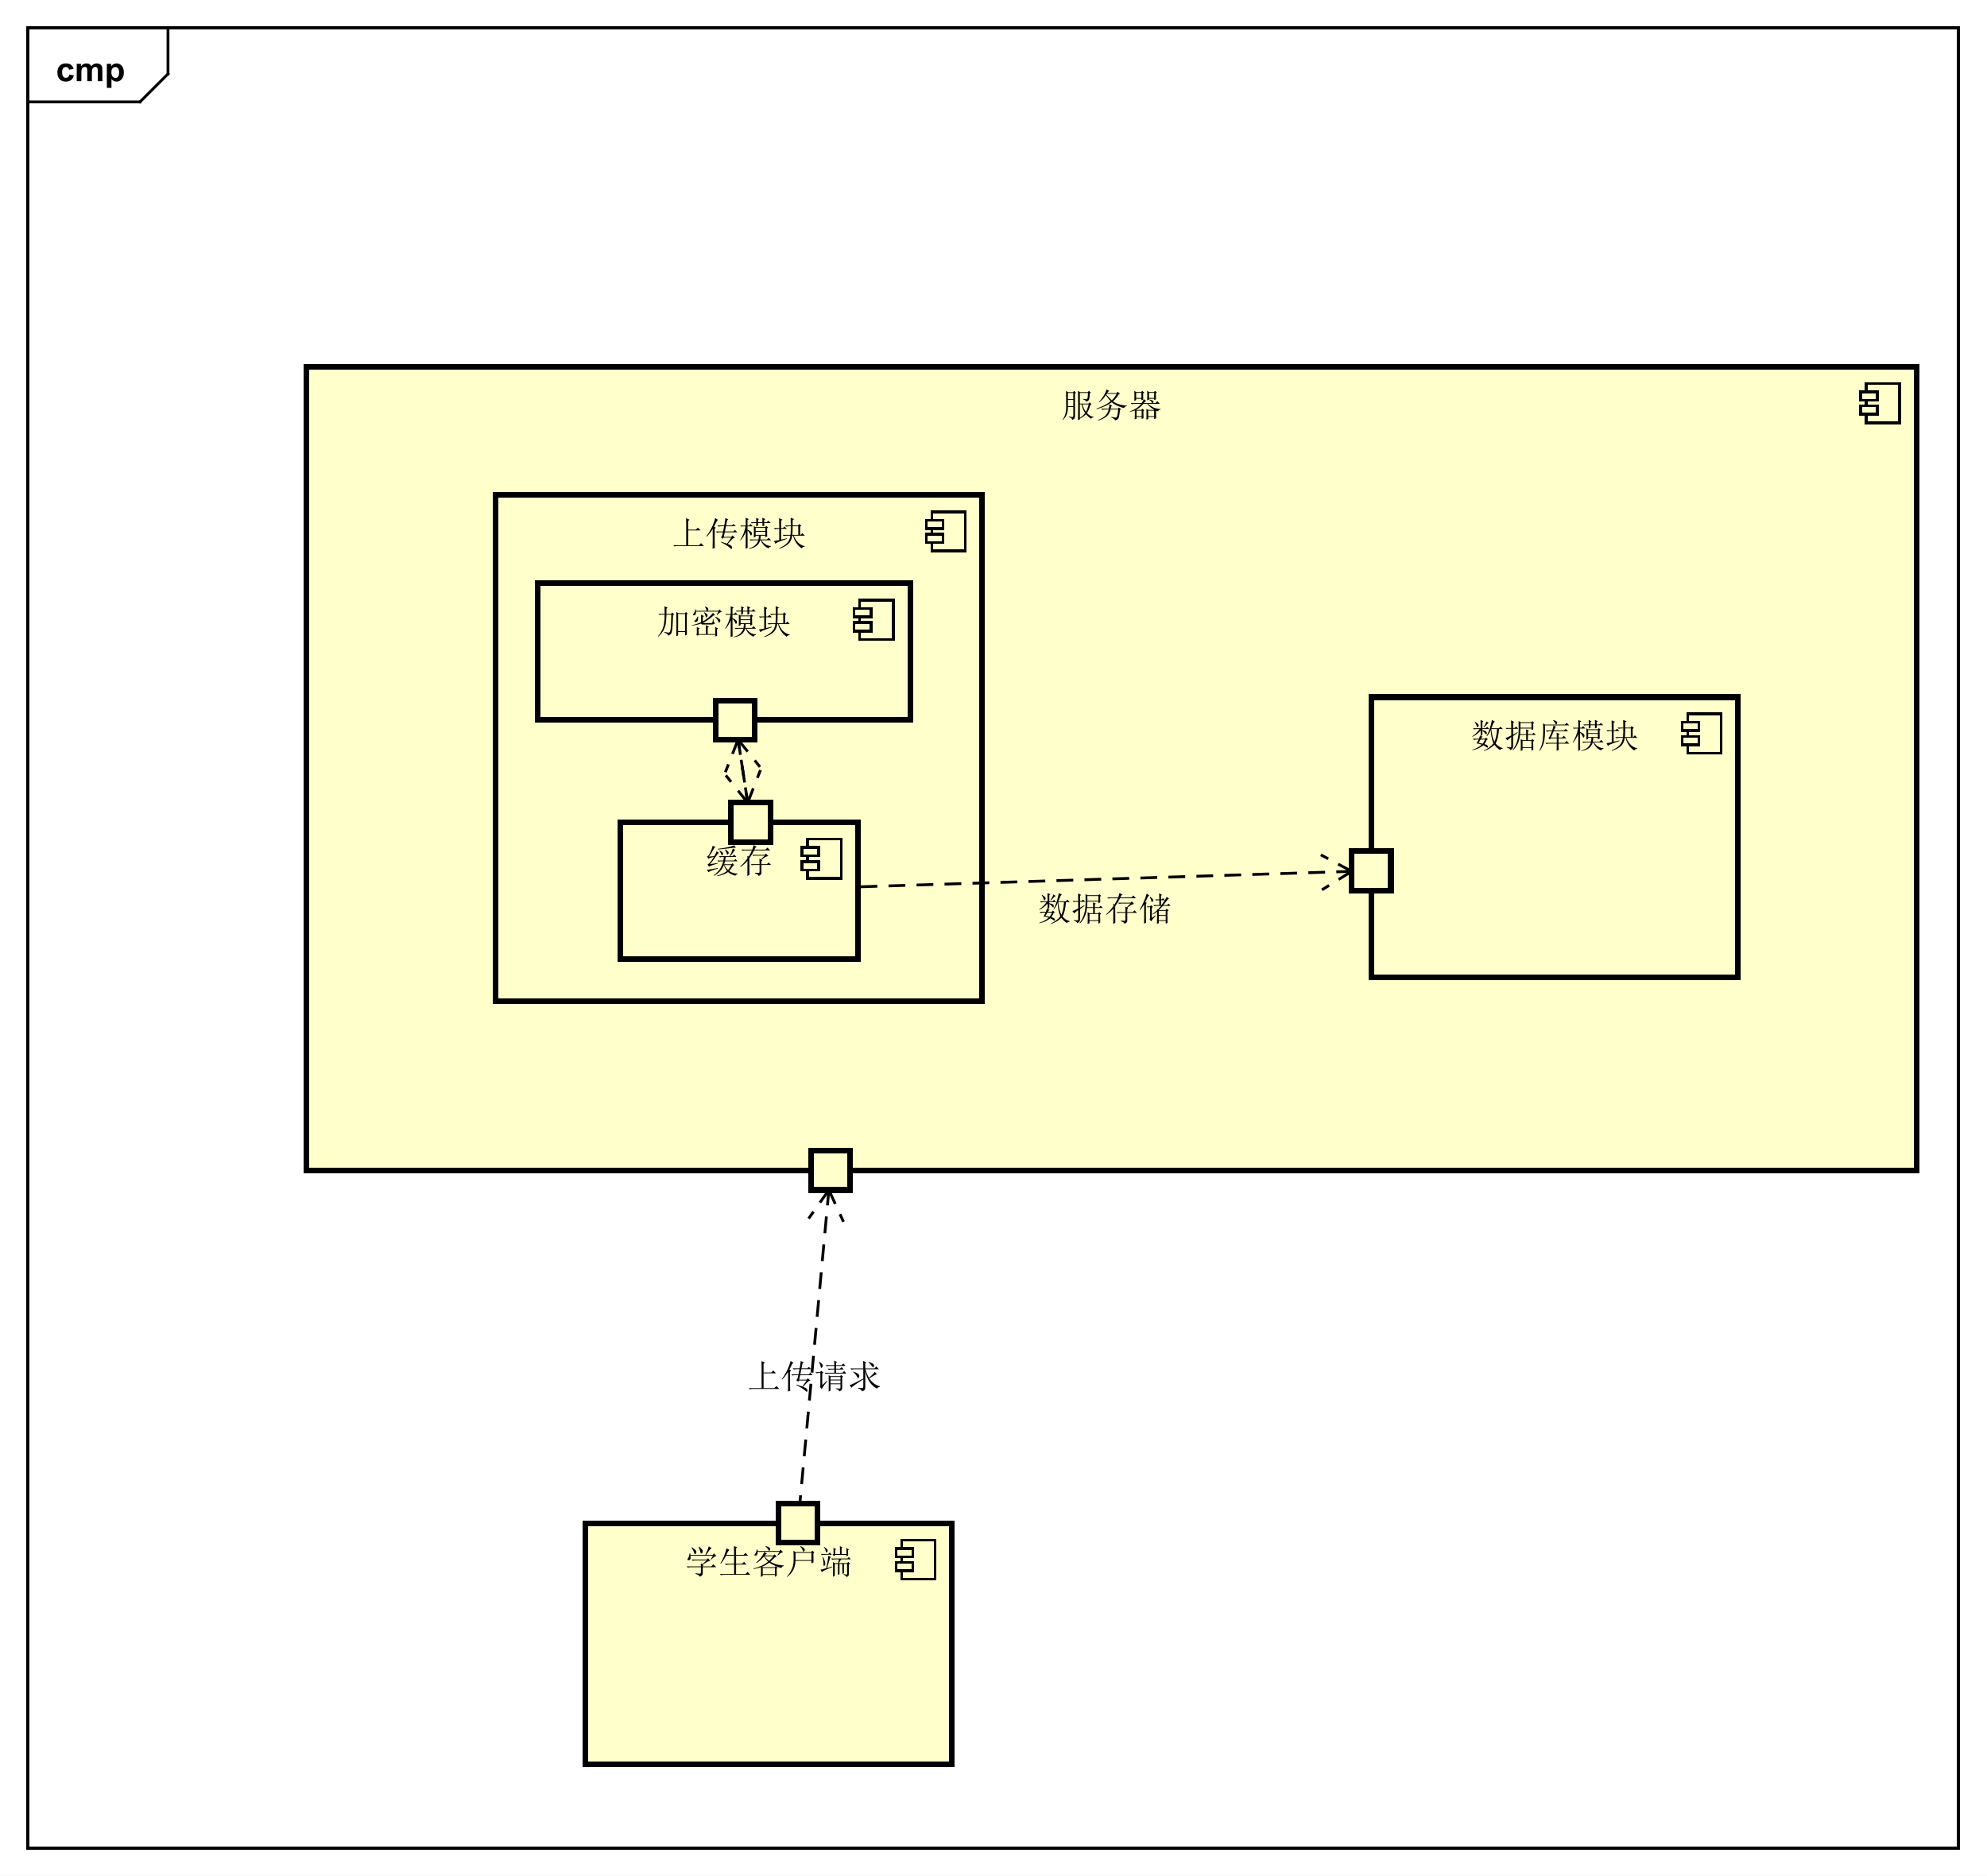 <?xml version="1.0" encoding="UTF-8"?>
<!DOCTYPE svg PUBLIC '-//W3C//DTD SVG 1.0//EN'
          'http://www.w3.org/TR/2001/REC-SVG-20010904/DTD/svg10.dtd'>
<svg xmlns:xlink="http://www.w3.org/1999/xlink" style="fill-opacity:1; color-rendering:auto; color-interpolation:auto; text-rendering:auto; stroke:black; stroke-linecap:square; stroke-miterlimit:10; shape-rendering:auto; stroke-opacity:1; fill:black; stroke-dasharray:none; font-weight:normal; stroke-width:1; font-family:&apos;Dialog&apos;; font-style:normal; stroke-linejoin:miter; font-size:12; stroke-dashoffset:0; image-rendering:auto;" width="946" height="893" xmlns="http://www.w3.org/2000/svg"
><rect width="100%" height="100%" fill="#808080" stroke="none"/><!--Generated by the Batik Graphics2D SVG Generator--><defs id="genericDefs"
  /><g
  ><defs id="defs1"
    ><clipPath clipPathUnits="userSpaceOnUse" id="clipPath1"
      ><path d="M0 0 L946 0 L946 893 L0 893 L0 0 Z"
      /></clipPath
      ><clipPath clipPathUnits="userSpaceOnUse" id="clipPath2"
      ><path d="M0 0 L709.5 0 L709.5 669.75 L0 669.75 L0 0 Z"
      /></clipPath
      ><clipPath clipPathUnits="userSpaceOnUse" id="clipPath3"
      ><path d="M-20 -29 L689.5 -29 L689.5 640.75 L-20 640.75 L-20 -29 Z"
      /></clipPath
      ><clipPath clipPathUnits="userSpaceOnUse" id="clipPath4"
      ><path d="M-244.524 -561.952 L464.976 -561.952 L464.976 107.798 L-244.524 107.798 L-244.524 -561.952 Z"
      /></clipPath
      ><clipPath clipPathUnits="userSpaceOnUse" id="clipPath5"
      ><path d="M-379.024 -148.952 L330.476 -148.952 L330.476 520.798 L-379.024 520.798 L-379.024 -148.952 Z"
      /></clipPath
      ><clipPath clipPathUnits="userSpaceOnUse" id="clipPath6"
      ><path d="M-239.929 -194.762 L469.571 -194.762 L469.571 474.988 L-239.929 474.988 L-239.929 -194.762 Z"
      /></clipPath
      ><clipPath clipPathUnits="userSpaceOnUse" id="clipPath7"
      ><path d="M-525.274 -266.952 L184.226 -266.952 L184.226 402.798 L-525.274 402.798 L-525.274 -266.952 Z"
      /></clipPath
      ><clipPath clipPathUnits="userSpaceOnUse" id="clipPath8"
      ><path d="M-266.853 -495.758 L442.647 -495.758 L442.647 173.992 L-266.853 173.992 L-266.853 -495.758 Z"
      /></clipPath
      ><clipPath clipPathUnits="userSpaceOnUse" id="clipPath9"
      ><path d="M-234.564 -226.333 L474.937 -226.333 L474.937 443.417 L-234.564 443.417 L-234.564 -226.333 Z"
      /></clipPath
      ><clipPath clipPathUnits="userSpaceOnUse" id="clipPath10"
      ><path d="M-251.929 -311.651 L457.571 -311.651 L457.571 358.099 L-251.929 358.099 L-251.929 -311.651 Z"
      /></clipPath
      ><clipPath clipPathUnits="userSpaceOnUse" id="clipPath11"
      ><path d="M-370.601 -328.745 L338.899 -328.745 L338.899 341.005 L-370.601 341.005 L-370.601 -328.745 Z"
      /></clipPath
    ></defs
    ><g style="fill:white; stroke:white;"
    ><rect x="0" y="0" width="946" style="clip-path:url(#clipPath1); stroke:none;" height="893"
    /></g
    ><g style="text-rendering:geometricPrecision; shape-rendering:crispEdges;" transform="scale(1.333,1.333)"
    ><rect x="10" y="10" width="689.524" style="fill:none; clip-path:url(#clipPath2);" height="649.952"
      /><line x1="60" x2="60" y1="11" style="clip-path:url(#clipPath2); fill:none; text-rendering:optimizeLegibility; shape-rendering:auto;" y2="26.389"
      /><line x1="60" x2="50" y1="26.389" style="clip-path:url(#clipPath2); fill:none; text-rendering:optimizeLegibility; shape-rendering:auto;" y2="36.389"
      /><line x1="50" x2="10" y1="36.389" style="clip-path:url(#clipPath2); fill:none; text-rendering:optimizeLegibility; shape-rendering:auto;" y2="36.389"
    /></g
    ><g style="text-rendering:optimizeLegibility; font-weight:bold; font-family:sans-serif;" transform="matrix(1.333,0,0,1.333,0,0) translate(20,29)"
    ><path d="M6.281 -4.391 L4.672 -4.094 Q4.578 -4.578 4.289 -4.82 Q4 -5.062 3.547 -5.062 Q2.922 -5.062 2.555 -4.641 Q2.188 -4.219 2.188 -3.219 Q2.188 -2.109 2.562 -1.656 Q2.938 -1.203 3.562 -1.203 Q4.031 -1.203 4.328 -1.469 Q4.625 -1.734 4.75 -2.391 L6.375 -2.109 Q6.125 -1 5.406 -0.43 Q4.688 0.141 3.484 0.141 Q2.125 0.141 1.312 -0.719 Q0.5 -1.578 0.5 -3.109 Q0.5 -4.641 1.312 -5.5 Q2.125 -6.359 3.516 -6.359 Q4.656 -6.359 5.328 -5.875 Q6 -5.391 6.281 -4.391 ZM7.408 -6.219 L8.924 -6.219 L8.924 -5.375 Q9.752 -6.359 10.877 -6.359 Q11.471 -6.359 11.908 -6.117 Q12.346 -5.875 12.627 -5.375 Q13.033 -5.875 13.51 -6.117 Q13.986 -6.359 14.533 -6.359 Q15.205 -6.359 15.682 -6.086 Q16.158 -5.812 16.393 -5.266 Q16.564 -4.875 16.564 -3.984 L16.564 0 L14.924 0 L14.924 -3.562 Q14.924 -4.484 14.752 -4.75 Q14.518 -5.109 14.049 -5.109 Q13.705 -5.109 13.4 -4.898 Q13.096 -4.688 12.955 -4.281 Q12.815 -3.875 12.815 -2.984 L12.815 0 L11.174 0 L11.174 -3.406 Q11.174 -4.312 11.088 -4.578 Q11.002 -4.844 10.815 -4.977 Q10.627 -5.109 10.315 -5.109 Q9.94 -5.109 9.635 -4.898 Q9.33 -4.688 9.197 -4.305 Q9.065 -3.922 9.065 -3.031 L9.065 0 L7.408 0 L7.408 -6.219 ZM18.156 -6.219 L19.688 -6.219 L19.688 -5.312 Q20 -5.781 20.508 -6.07 Q21.016 -6.359 21.641 -6.359 Q22.719 -6.359 23.477 -5.516 Q24.234 -4.672 24.234 -3.141 Q24.234 -1.594 23.469 -0.727 Q22.703 0.141 21.625 0.141 Q21.109 0.141 20.688 -0.062 Q20.266 -0.266 19.812 -0.766 L19.812 2.375 L18.156 2.375 L18.156 -6.219 ZM19.781 -3.219 Q19.781 -2.172 20.203 -1.672 Q20.625 -1.172 21.219 -1.172 Q21.797 -1.172 22.172 -1.633 Q22.547 -2.094 22.547 -3.141 Q22.547 -4.109 22.156 -4.586 Q21.766 -5.062 21.188 -5.062 Q20.578 -5.062 20.18 -4.594 Q19.781 -4.125 19.781 -3.219 Z" style="stroke:none; clip-path:url(#clipPath3);"
    /></g
    ><g transform="matrix(1.333,0,0,1.333,0,0)" style="fill:rgb(255,255,204); text-rendering:geometricPrecision; font-family:sans-serif; shape-rendering:crispEdges; stroke:rgb(255,255,204); font-weight:bold; stroke-width:2;"
    ><rect x="209.024" y="543.952" width="131" style="clip-path:url(#clipPath2); stroke:none;" height="86"
      /><rect x="209.024" y="543.952" width="131" style="clip-path:url(#clipPath2); fill:none; stroke:black;" height="86"
      /><rect x="322.024" y="549.952" width="12" style="clip-path:url(#clipPath2); stroke:none; stroke-width:1;" height="14"
      /><rect x="322.024" y="549.952" width="12" style="clip-path:url(#clipPath2); fill:none; stroke:black; stroke-width:1;" height="14"
      /><rect x="320.024" y="557.952" width="6" style="clip-path:url(#clipPath2); stroke:none; stroke-width:1;" height="3"
      /><rect x="320.024" y="557.952" width="6" style="clip-path:url(#clipPath2); fill:none; stroke:black; stroke-width:1;" height="3"
      /><rect x="320.024" y="552.952" width="6" style="clip-path:url(#clipPath2); stroke:none; stroke-width:1;" height="3"
      /><rect x="320.024" y="552.952" width="6" style="clip-path:url(#clipPath2); fill:none; stroke:black; stroke-width:1;" height="3"
    /></g
    ><g style="font-family:sans-serif; text-rendering:optimizeLegibility;" transform="matrix(1.333,0,0,1.333,0,0) translate(244.524,561.952)"
    ><path d="M2.578 -9.422 Q4.078 -8.438 4.172 -7.945 Q4.266 -7.453 4.031 -7.195 Q3.797 -6.938 3.703 -6.938 Q3.516 -6.938 3.375 -7.453 Q3.188 -8.203 2.438 -9.328 L2.578 -9.422 ZM5.062 -9.656 Q6.422 -8.625 6.469 -8.133 Q6.516 -7.641 6.281 -7.406 Q6.047 -7.172 5.953 -7.172 Q5.719 -7.172 5.625 -7.734 Q5.484 -8.531 4.922 -9.562 L5.062 -9.656 ZM9.469 -4.969 L9.328 -5.062 L10.078 -6.375 L2.062 -6.375 Q2.156 -5.766 2.109 -5.367 Q2.062 -4.969 1.758 -4.875 Q1.453 -4.781 1.359 -4.781 Q1.219 -4.781 1.102 -4.852 Q0.984 -4.922 0.984 -4.969 Q0.984 -5.156 1.219 -5.484 Q1.594 -6 1.781 -7.219 L2.016 -7.219 L2.062 -6.656 L7.359 -6.656 Q8.25 -8.391 8.625 -9.75 L9.703 -9.047 L9.234 -8.859 Q8.438 -7.781 7.641 -6.656 L10.031 -6.656 L10.5 -7.219 L11.344 -6.281 Q10.547 -6.188 9.469 -4.969 ZM3.891 -0.141 Q5.062 0.047 5.438 0.023 Q5.812 0 5.812 -0.469 L5.812 -2.297 L2.25 -2.297 Q1.641 -2.297 1.125 -2.156 L0.703 -2.578 L5.812 -2.578 Q5.812 -3 5.766 -3.656 L6.281 -3.375 L7.922 -4.734 L4.031 -4.734 Q3.422 -4.734 2.906 -4.594 L2.484 -5.016 L7.875 -5.016 L8.391 -5.484 L9.188 -4.547 Q8.812 -4.594 8.18 -4.266 Q7.547 -3.938 6.422 -3.234 L6.797 -3 L6.469 -2.812 L6.469 -2.578 L9.516 -2.578 L10.266 -3.328 L11.297 -2.297 L6.469 -2.297 L6.469 0 Q6.469 0.703 5.391 1.125 Q5.438 0.609 3.891 0.094 L3.891 -0.141 ZM14.953 -9.047 L16.031 -8.438 Q15.562 -8.203 14.906 -6.703 L17.672 -6.703 Q17.672 -8.859 17.625 -9.844 L18.75 -9.375 L18.375 -9.047 L18.375 -6.703 L21.047 -6.703 L21.75 -7.406 L22.641 -6.422 L18.375 -6.422 L18.375 -3.516 L20.484 -3.516 L21.234 -4.219 L22.078 -3.234 L18.375 -3.234 L18.375 0.141 L21.75 0.141 L22.5 -0.609 L23.438 0.422 L14.109 0.422 Q13.5 0.422 12.984 0.562 L12.562 0.141 L17.672 0.141 L17.672 -3.234 L15.891 -3.234 Q15.281 -3.234 14.766 -3.094 L14.344 -3.516 L17.672 -3.516 L17.672 -6.422 L14.812 -6.422 Q13.734 -4.406 12.891 -3.562 L12.75 -3.656 Q13.547 -4.875 14.109 -6.328 Q14.672 -7.781 14.953 -9.047 ZM28.453 -6.188 Q28.828 -5.766 29.32 -5.297 Q29.812 -4.828 30.188 -4.594 Q31.031 -5.391 31.688 -6.188 L28.453 -6.188 ZM27.891 -2.016 L27.891 0.188 L32.25 0.188 L32.25 -2.016 L27.891 -2.016 ZM29.438 -7.031 L29.062 -6.938 Q28.875 -6.75 28.641 -6.469 L31.688 -6.469 L32.109 -6.891 L32.906 -6.047 L32.344 -5.906 Q31.547 -5.109 30.656 -4.266 Q32.484 -3.047 35.438 -2.906 L35.438 -2.719 Q34.688 -2.578 34.547 -2.016 Q32.203 -2.578 30.281 -3.938 Q28.688 -2.812 27.656 -2.438 L27.891 -2.297 L32.156 -2.297 L32.484 -2.672 L33.234 -2.109 L32.859 -1.828 Q32.859 0.094 32.906 0.75 L32.25 1.125 L32.25 0.469 L27.891 0.469 L27.891 0.844 L27.234 1.172 Q27.281 0.703 27.281 -2.297 Q25.875 -1.828 24.562 -1.641 L24.562 -1.828 Q27.562 -2.484 29.812 -4.266 Q28.875 -5.203 28.312 -6.094 Q27.047 -4.594 25.594 -3.75 L25.5 -3.891 Q26.578 -4.781 27.328 -5.789 Q28.078 -6.797 28.453 -7.734 L29.438 -7.031 ZM28.875 -9.703 L28.969 -9.844 Q29.953 -9.562 30.258 -9.305 Q30.562 -9.047 30.562 -8.812 Q30.562 -8.625 30.422 -8.367 Q30.281 -8.109 30.188 -8.109 Q30.047 -8.109 29.906 -8.484 Q29.625 -9.047 28.875 -9.703 ZM33.141 -6.562 L33.891 -7.781 L26.062 -7.781 Q26.109 -7.031 25.852 -6.703 Q25.594 -6.375 25.242 -6.422 Q24.891 -6.469 24.891 -6.609 Q24.891 -6.75 25.172 -7.078 Q25.641 -7.641 25.781 -8.625 L26.016 -8.625 L26.062 -8.062 L33.844 -8.062 L34.266 -8.578 L35.156 -7.594 Q34.5 -7.688 33.328 -6.469 L33.141 -6.562 ZM39.609 -7.406 L39.609 -4.828 L45.281 -4.828 L45.281 -7.406 L39.609 -7.406 ZM41.344 -9.844 Q42.375 -9.375 42.703 -9 Q43.031 -8.625 42.891 -8.273 Q42.75 -7.922 42.516 -7.875 Q42.281 -7.828 42.094 -8.484 Q41.859 -9.094 41.25 -9.703 L41.344 -9.844 ZM38.859 -8.156 L39.609 -7.688 L45.188 -7.688 L45.562 -8.203 L46.359 -7.547 L45.984 -7.266 Q45.984 -4.828 46.031 -4.031 L45.281 -3.703 L45.281 -4.547 L39.609 -4.547 Q39.469 -0.891 36.609 1.172 L36.516 1.031 Q37.312 0.281 38.109 -1.242 Q38.906 -2.766 38.93 -4.805 Q38.953 -6.844 38.859 -8.156 ZM53.203 -7.078 Q53.203 -8.391 53.156 -9.234 L54.094 -8.766 L53.766 -8.391 L53.766 -6.984 L55.5 -6.984 Q55.5 -8.906 55.453 -9.844 L56.391 -9.328 L56.062 -9 L56.062 -6.984 L57.797 -6.984 Q57.797 -7.922 57.75 -9.141 L58.688 -8.672 L58.359 -8.344 Q58.359 -7.078 58.406 -6.469 L57.797 -6.188 L57.797 -6.703 L53.766 -6.703 L53.391 -6.281 L52.828 -6.797 L53.203 -7.078 ZM54.844 -3.75 L55.078 -5.109 L53.859 -5.109 Q53.25 -5.109 52.734 -4.969 L52.312 -5.391 L58.125 -5.391 L58.641 -5.906 L59.391 -5.109 L55.922 -5.109 Q55.688 -4.875 55.125 -3.75 L58.031 -3.75 L58.453 -4.172 L59.062 -3.562 L58.641 -3.234 L58.641 0.188 Q58.641 0.609 58.477 0.82 Q58.312 1.031 57.844 1.219 Q57.656 0.656 56.719 0.375 L56.719 0.188 Q57.797 0.375 57.914 0.281 Q58.031 0.188 58.031 -0.094 L58.031 -3.469 L56.906 -3.469 L56.906 -0.141 L56.344 0.094 L56.344 -3.469 L55.312 -3.469 L55.312 0.188 L54.75 0.469 L54.75 -3.469 L53.625 -3.469 L53.625 0.797 L52.969 1.125 Q53.016 -0.188 53.016 -1.5 Q53.016 -2.812 52.969 -4.125 L53.578 -3.75 L54.844 -3.75 ZM49.828 -9.562 Q50.766 -8.906 50.93 -8.648 Q51.094 -8.391 51.094 -8.203 Q51.094 -7.969 50.906 -7.758 Q50.719 -7.547 50.672 -7.547 Q50.484 -7.547 50.391 -8.062 Q50.25 -8.812 49.734 -9.469 L49.828 -9.562 ZM48.609 -7.031 L51.328 -7.031 L51.844 -7.547 L52.594 -6.75 L50.156 -6.75 Q49.547 -6.75 49.031 -6.609 L48.609 -7.031 ZM49.312 -6.047 Q50.109 -4.734 50.203 -3.891 Q50.297 -3.047 50.062 -2.906 Q49.828 -2.766 49.781 -2.766 Q49.547 -2.766 49.594 -3.516 Q49.641 -4.406 49.219 -5.953 L49.312 -6.047 ZM50.859 -1.969 L52.688 -2.531 L52.734 -2.344 Q51.984 -2.016 50.719 -1.5 Q49.453 -0.984 49.031 -0.562 L48.516 -1.406 Q48.984 -1.453 50.578 -1.922 Q51.188 -4.781 51.328 -6.375 L52.266 -5.906 L51.938 -5.578 L50.859 -1.969 Z" style="stroke:none; clip-path:url(#clipPath4);"
    /></g
    ><g transform="matrix(1.333,0,0,1.333,0,0)" style="fill:rgb(255,255,204); text-rendering:geometricPrecision; font-family:sans-serif; shape-rendering:crispEdges; stroke:rgb(255,255,204); stroke-width:2;"
    ><rect x="278.024" y="536.952" width="14" style="clip-path:url(#clipPath2); stroke:none;" height="14"
      /><rect x="278.024" y="536.952" width="14" style="clip-path:url(#clipPath2); fill:none; stroke:black;" height="14"
      /><rect x="109.524" y="130.952" width="575" style="clip-path:url(#clipPath2); stroke:none;" height="287"
      /><rect x="109.524" y="130.952" width="575" style="clip-path:url(#clipPath2); fill:none; stroke:black;" height="287"
      /><rect x="666.524" y="136.952" width="12" style="clip-path:url(#clipPath2); stroke:none; stroke-width:1;" height="14"
      /><rect x="666.524" y="136.952" width="12" style="clip-path:url(#clipPath2); fill:none; stroke:black; stroke-width:1;" height="14"
      /><rect x="664.524" y="144.952" width="6" style="clip-path:url(#clipPath2); stroke:none; stroke-width:1;" height="3"
      /><rect x="664.524" y="144.952" width="6" style="clip-path:url(#clipPath2); fill:none; stroke:black; stroke-width:1;" height="3"
      /><rect x="664.524" y="139.952" width="6" style="clip-path:url(#clipPath2); stroke:none; stroke-width:1;" height="3"
      /><rect x="664.524" y="139.952" width="6" style="clip-path:url(#clipPath2); fill:none; stroke:black; stroke-width:1;" height="3"
    /></g
    ><g style="font-family:sans-serif; text-rendering:optimizeLegibility;" transform="matrix(1.333,0,0,1.333,0,0) translate(379.024,148.952)"
    ><path d="M2.391 -8.625 L2.391 -6.422 L4.312 -6.422 L4.312 -8.625 L2.391 -8.625 ZM2.391 -6.141 L2.391 -3.891 L4.312 -3.891 L4.312 -6.141 L2.391 -6.141 ZM2.391 -3.609 Q2.391 -2.156 2.016 -1.078 Q1.641 0 0.609 1.031 L0.469 0.938 Q1.781 -0.703 1.781 -3.656 Q1.781 -7.922 1.734 -9.375 L2.438 -8.906 L4.219 -8.906 L4.641 -9.375 L5.297 -8.719 L4.922 -8.438 L4.922 -0.141 Q4.922 0.609 3.984 0.984 Q3.891 0.375 2.672 -0.047 L2.672 -0.234 Q3.891 0.047 4.102 -0.047 Q4.312 -0.141 4.312 -0.422 L4.312 -3.609 L2.391 -3.609 ZM6.656 -4.547 L6.656 0.328 Q7.734 -0.375 8.531 -1.453 Q7.688 -2.719 7.266 -4.547 L6.656 -4.547 ZM10.453 -4.406 Q9.844 -2.438 9.188 -1.453 Q10.312 -0.234 11.531 -0.094 L11.531 0.094 Q10.781 0.188 10.688 0.609 Q9.656 -0.047 8.859 -1.031 Q7.922 -0.047 6.656 0.562 L6.656 0.797 L6 1.125 Q6.047 -0.797 6.047 -4.102 Q6.047 -7.406 6 -9.375 L6.75 -8.906 L9.469 -8.906 L9.891 -9.375 L10.594 -8.766 L10.219 -8.531 Q10.172 -7.734 10.102 -7.008 Q10.031 -6.281 9.773 -6 Q9.516 -5.719 8.859 -5.531 Q8.859 -6.047 7.734 -6.375 L7.734 -6.562 Q8.906 -6.328 9.117 -6.398 Q9.328 -6.469 9.422 -6.914 Q9.516 -7.359 9.562 -8.625 L6.656 -8.625 L6.656 -4.828 L9.75 -4.828 L10.125 -5.25 L10.828 -4.641 L10.453 -4.406 ZM7.547 -4.547 Q8.016 -2.953 8.812 -1.922 Q9.422 -2.906 9.797 -4.547 L7.547 -4.547 ZM16.172 -9.891 L17.156 -9.328 Q16.734 -9.141 16.406 -8.578 L19.734 -8.578 L20.156 -9.047 L21 -8.344 L20.484 -8.062 Q19.688 -6.656 18.469 -5.625 Q19.547 -4.875 20.953 -4.5 Q22.359 -4.125 23.438 -4.125 L23.438 -3.938 Q22.547 -3.75 22.453 -3.234 Q21.656 -3.375 20.32 -3.938 Q18.984 -4.5 18.047 -5.297 Q16.875 -4.453 15.492 -3.844 Q14.109 -3.234 12.703 -2.859 L12.562 -3.047 Q14.156 -3.562 15.375 -4.195 Q16.594 -4.828 17.672 -5.672 Q16.781 -6.562 15.938 -7.875 Q15.562 -7.219 14.977 -6.562 Q14.391 -5.906 13.547 -5.297 L13.406 -5.391 Q14.297 -6.234 15.094 -7.523 Q15.891 -8.812 16.172 -9.891 ZM16.078 -8.109 Q17.109 -6.844 18.047 -6 Q19.125 -6.984 19.781 -8.297 L16.266 -8.297 L16.078 -8.109 ZM21 -2.578 Q20.766 -0.188 20.438 0.398 Q20.109 0.984 19.219 1.172 Q19.219 0.703 17.859 0.094 L17.906 -0.094 Q19.078 0.188 19.477 0.188 Q19.875 0.188 20.062 -0.703 Q20.25 -1.594 20.344 -2.719 L17.625 -2.719 Q17.156 -0.844 15.914 -0.023 Q14.672 0.797 13.266 1.219 L13.125 1.031 Q14.531 0.516 15.539 -0.305 Q16.547 -1.125 16.969 -2.719 L15.797 -2.719 Q15.188 -2.719 14.672 -2.578 L14.25 -3 L17.016 -3 Q17.203 -3.984 17.203 -4.594 L18.188 -4.078 L17.859 -3.797 Q17.812 -3.469 17.672 -3 L20.25 -3 L20.578 -3.422 L21.375 -2.859 L21 -2.578 ZM26.766 -8.672 L26.766 -6.844 L28.641 -6.844 L28.641 -8.672 L26.766 -8.672 ZM26.109 -5.766 Q26.156 -6.703 26.156 -7.617 Q26.156 -8.531 26.109 -9.375 L26.766 -8.953 L28.594 -8.953 L28.922 -9.375 L29.672 -8.766 L29.25 -8.484 Q29.25 -6.797 29.297 -6.281 L28.641 -6 L28.641 -6.562 L26.766 -6.562 L26.766 -6.094 L26.109 -5.766 ZM33.844 -2.25 Q33.844 -0.281 33.891 0.422 L33.188 0.703 L33.188 -0.047 L31.078 -0.047 L31.078 0.656 L30.422 0.891 Q30.469 -0.094 30.469 -1.055 Q30.469 -2.016 30.422 -2.906 L31.078 -2.578 L33.047 -2.578 L33.141 -2.672 Q31.547 -3.562 30.75 -4.734 L29.344 -4.734 Q28.125 -3.281 26.672 -2.578 L28.641 -2.578 L28.969 -3 L29.672 -2.438 L29.344 -2.156 Q29.344 -0.188 29.391 0.422 L28.734 0.656 L28.734 -0.047 L26.906 -0.047 L26.906 0.562 L26.25 0.797 Q26.297 0 26.297 -0.891 Q26.297 -1.781 26.297 -2.391 Q25.359 -2.062 24.516 -1.875 L24.469 -2.016 Q25.781 -2.484 26.766 -3.117 Q27.75 -3.75 28.594 -4.734 L26.344 -4.734 Q25.734 -4.734 25.219 -4.594 L24.797 -5.016 L28.734 -5.016 Q29.156 -5.672 29.484 -6.375 L30.375 -5.766 Q29.906 -5.578 29.484 -5.016 L32.438 -5.016 Q32.203 -5.672 31.5 -6.141 L31.594 -6.281 Q32.484 -6.047 32.719 -5.859 Q32.953 -5.672 32.953 -5.531 Q32.953 -5.297 32.719 -5.016 L33.656 -5.016 L34.312 -5.672 L35.25 -4.734 L31.031 -4.734 Q31.828 -3.984 32.883 -3.469 Q33.938 -2.953 35.484 -2.906 L35.484 -2.719 Q34.734 -2.625 34.594 -2.062 L33.891 -2.297 L33.844 -2.25 ZM26.906 -2.297 L26.906 -0.328 L28.734 -0.328 L28.734 -2.297 L26.906 -2.297 ZM31.078 -2.297 L31.078 -0.328 L33.188 -0.328 L33.188 -2.297 L31.078 -2.297 ZM31.359 -8.672 L31.359 -6.844 L33.188 -6.844 L33.188 -8.672 L31.359 -8.672 ZM30.703 -6 Q30.75 -6.844 30.75 -7.711 Q30.75 -8.578 30.703 -9.375 L31.359 -8.953 L33.141 -8.953 L33.469 -9.375 L34.172 -8.812 L33.797 -8.484 Q33.797 -6.938 33.844 -6.328 L33.188 -6.094 L33.188 -6.562 L31.359 -6.562 L31.359 -6.234 L30.703 -6 Z" style="stroke:none; clip-path:url(#clipPath5);"
    /></g
    ><g transform="matrix(1.333,0,0,1.333,0,0)" style="fill:rgb(255,255,204); text-rendering:geometricPrecision; font-family:sans-serif; shape-rendering:crispEdges; stroke:rgb(255,255,204); stroke-width:2;"
    ><rect x="289.683" y="410.952" width="14" style="clip-path:url(#clipPath2); stroke:none;" height="14"
      /><rect x="289.683" y="410.952" width="14" style="clip-path:url(#clipPath2); fill:none; stroke:black;" height="14"
      /><rect x="177.064" y="176.762" width="173.73" style="clip-path:url(#clipPath2); stroke:none;" height="180.667"
      /><rect x="177.064" y="176.762" width="173.73" style="clip-path:url(#clipPath2); fill:none; stroke:black;" height="180.667"
      /><rect x="332.794" y="182.762" width="12" style="clip-path:url(#clipPath2); stroke:none; stroke-width:1;" height="14"
      /><rect x="332.794" y="182.762" width="12" style="clip-path:url(#clipPath2); fill:none; stroke:black; stroke-width:1;" height="14"
      /><rect x="330.794" y="190.762" width="6" style="clip-path:url(#clipPath2); stroke:none; stroke-width:1;" height="3"
      /><rect x="330.794" y="190.762" width="6" style="clip-path:url(#clipPath2); fill:none; stroke:black; stroke-width:1;" height="3"
      /><rect x="330.794" y="185.762" width="6" style="clip-path:url(#clipPath2); stroke:none; stroke-width:1;" height="3"
      /><rect x="330.794" y="185.762" width="6" style="clip-path:url(#clipPath2); fill:none; stroke:black; stroke-width:1;" height="3"
    /></g
    ><g style="font-family:sans-serif; text-rendering:optimizeLegibility;" transform="matrix(1.333,0,0,1.333,0,0) translate(239.929,194.762)"
    ><path d="M5.109 -9.703 L6.375 -9.141 L5.859 -8.766 L5.859 -5.625 L8.625 -5.625 L9.328 -6.328 L10.312 -5.344 L5.859 -5.344 L5.859 -0.047 L9.703 -0.047 L10.453 -0.797 L11.484 0.234 L2.109 0.234 Q1.5 0.234 0.984 0.375 L0.562 -0.047 L5.156 -0.047 L5.156 -7.922 Q5.156 -8.766 5.109 -9.703 ZM18.938 -4.688 Q18.75 -3.891 18.562 -3.047 L21.234 -3.047 L21.703 -3.562 L22.594 -2.719 Q22.078 -2.719 21.422 -2.062 Q20.766 -1.406 19.969 -0.516 Q21.047 -0.094 21.305 0.211 Q21.562 0.516 21.562 0.75 Q21.562 0.844 21.492 1.055 Q21.422 1.266 21.281 1.266 Q21.141 1.266 20.953 1.031 Q20.531 0.609 19.641 0.023 Q18.75 -0.562 17.578 -1.125 L17.625 -1.312 Q19.125 -0.844 19.734 -0.609 L21.234 -2.766 L18.562 -2.766 L18.188 -2.344 L17.531 -2.953 L17.906 -3.234 Q18.094 -3.797 18.281 -4.688 L17.297 -4.688 Q16.688 -4.688 16.172 -4.547 L15.75 -4.969 L18.328 -4.969 Q18.516 -5.906 18.703 -6.844 L17.812 -6.844 Q17.203 -6.844 16.688 -6.703 L16.266 -7.125 L18.75 -7.125 Q19.031 -8.484 19.125 -9.75 L20.203 -9.234 L19.781 -8.906 Q19.594 -8.062 19.406 -7.125 L21.516 -7.125 L22.031 -7.641 L22.828 -6.844 L19.359 -6.844 Q19.172 -6 18.984 -4.969 L21.984 -4.969 L22.547 -5.531 L23.391 -4.688 L18.938 -4.688 ZM15.328 -5.953 L15.328 -1.312 Q15.328 -0.75 15.375 0.891 L14.578 1.172 Q14.625 -0.469 14.625 -1.219 L14.625 -5.859 Q13.453 -4.031 12.516 -3.141 L12.375 -3.281 Q13.172 -4.266 14.062 -5.953 Q14.953 -7.641 15.516 -9.75 L16.547 -9.094 Q16.172 -8.906 15.938 -8.391 Q15.656 -7.828 15.094 -6.656 L15.75 -6.281 L15.328 -5.953 ZM26.391 1.172 Q26.438 -0.422 26.438 -4.828 Q25.781 -3.141 24.516 -1.734 L24.422 -1.828 Q25.875 -4.125 26.344 -6.797 L25.266 -6.797 L24.844 -6.703 L24.469 -7.078 L26.438 -7.078 Q26.438 -9.188 26.391 -9.844 L27.516 -9.375 L27.047 -9.047 L27.047 -7.078 L27.562 -7.078 L28.125 -7.641 L28.969 -6.797 L27.047 -6.797 L27.047 -5.625 Q28.125 -5.109 28.383 -4.805 Q28.641 -4.5 28.641 -4.219 Q28.641 -4.031 28.523 -3.773 Q28.406 -3.516 28.312 -3.516 Q28.172 -3.516 27.984 -4.031 Q27.656 -4.781 27.047 -5.344 Q27.047 -0.469 27.094 0.891 L26.391 1.172 ZM32.391 -8.25 Q32.391 -9.047 32.344 -9.891 L33.422 -9.375 L33 -9.047 L33 -8.25 L33.938 -8.25 L34.5 -8.812 L35.344 -7.969 L33 -7.969 Q33 -7.453 33.047 -7.078 L32.391 -6.844 L32.391 -7.969 L30.797 -7.969 L30.797 -7.078 L30.141 -6.75 Q30.188 -7.312 30.188 -7.969 L29.016 -7.969 L28.594 -7.875 L28.219 -8.25 L30.188 -8.25 Q30.188 -8.906 30.141 -9.844 L31.172 -9.375 L30.797 -9.094 L30.797 -8.25 L32.391 -8.25 ZM29.297 -2.812 Q29.344 -4.078 29.344 -4.922 Q29.344 -5.766 29.297 -6.891 L29.953 -6.516 L33.375 -6.516 L33.75 -6.938 L34.406 -6.375 L34.031 -6.094 Q34.031 -3.703 34.078 -3.188 L33.422 -2.906 L33.422 -3.469 L31.781 -3.469 Q31.734 -2.859 31.641 -2.109 L33.984 -2.109 L34.594 -2.719 L35.484 -1.828 L32.016 -1.828 Q32.531 -1.031 33.352 -0.445 Q34.172 0.141 35.438 0.234 L35.438 0.422 Q34.828 0.516 34.547 1.031 Q32.719 0.328 31.781 -1.828 L31.594 -1.828 Q30.844 0.797 27.516 1.219 L27.469 1.078 Q29.016 0.703 29.812 -0.07 Q30.609 -0.844 30.938 -1.828 L29.344 -1.828 Q28.734 -1.828 28.219 -1.688 L27.797 -2.109 L30.984 -2.109 Q31.078 -2.578 31.125 -3.469 L29.953 -3.469 L29.953 -3.094 L29.297 -2.812 ZM29.953 -6.234 L29.953 -5.156 L33.422 -5.156 L33.422 -6.234 L29.953 -6.234 ZM29.953 -4.875 L29.953 -3.75 L33.422 -3.75 L33.422 -4.875 L29.953 -4.875 ZM43.172 -6.844 Q43.172 -5.25 43.078 -3.75 L45.188 -3.75 L45.188 -6.844 L43.172 -6.844 ZM42.516 -7.125 Q42.516 -8.906 42.469 -9.844 L43.688 -9.375 L43.172 -9 L43.172 -7.125 L45.094 -7.125 L45.469 -7.641 L46.266 -7.031 L45.844 -6.656 L45.844 -3.75 L46.031 -3.75 L46.641 -4.359 L47.531 -3.469 L43.594 -3.469 Q44.109 -2.016 45.094 -1.031 Q46.078 -0.047 47.484 0.281 L47.484 0.469 Q46.641 0.516 46.406 1.078 Q45.047 0.094 44.297 -1.125 Q43.547 -2.344 43.359 -3.469 L43.031 -3.469 Q42.75 -1.5 41.625 -0.516 Q40.5 0.469 38.484 1.172 L38.344 0.984 Q40.172 0.234 41.156 -0.797 Q42.141 -1.828 42.375 -3.469 L41.156 -3.469 Q40.547 -3.469 40.031 -3.328 L39.609 -3.75 L42.422 -3.75 Q42.516 -5.109 42.516 -6.844 L42 -6.844 Q41.391 -6.844 40.875 -6.703 L40.453 -7.125 L42.516 -7.125 ZM38.391 -6.188 Q38.391 -8.859 38.344 -9.703 L39.516 -9.188 L39.047 -8.812 L39.047 -6.188 L39.703 -6.188 L40.266 -6.75 L41.109 -5.906 L39.047 -5.906 L39.047 -2.062 L41.109 -2.531 L41.156 -2.344 Q38.812 -1.547 37.969 -1.172 Q37.125 -0.797 37.031 -0.562 L36.516 -1.547 Q37.172 -1.641 38.391 -1.875 L38.391 -5.906 L38.016 -5.906 Q37.406 -5.906 36.891 -5.766 L36.469 -6.188 L38.391 -6.188 Z" style="stroke:none; clip-path:url(#clipPath6);"
    /></g
    ><g transform="matrix(1.333,0,0,1.333,0,0)" style="fill:rgb(255,255,204); text-rendering:geometricPrecision; font-family:sans-serif; shape-rendering:crispEdges; stroke:rgb(255,255,204); stroke-width:2;"
    ><rect x="489.774" y="248.952" width="131" style="clip-path:url(#clipPath2); stroke:none;" height="100"
      /><rect x="489.774" y="248.952" width="131" style="clip-path:url(#clipPath2); fill:none; stroke:black;" height="100"
      /><rect x="602.774" y="254.952" width="12" style="clip-path:url(#clipPath2); stroke:none; stroke-width:1;" height="14"
      /><rect x="602.774" y="254.952" width="12" style="clip-path:url(#clipPath2); fill:none; stroke:black; stroke-width:1;" height="14"
      /><rect x="600.774" y="262.952" width="6" style="clip-path:url(#clipPath2); stroke:none; stroke-width:1;" height="3"
      /><rect x="600.774" y="262.952" width="6" style="clip-path:url(#clipPath2); fill:none; stroke:black; stroke-width:1;" height="3"
      /><rect x="600.774" y="257.952" width="6" style="clip-path:url(#clipPath2); stroke:none; stroke-width:1;" height="3"
      /><rect x="600.774" y="257.952" width="6" style="clip-path:url(#clipPath2); fill:none; stroke:black; stroke-width:1;" height="3"
    /></g
    ><g style="font-family:sans-serif; text-rendering:optimizeLegibility;" transform="matrix(1.333,0,0,1.333,0,0) translate(525.274,266.952)"
    ><path d="M3.516 -2.859 Q3.141 -2.25 2.812 -1.688 Q3.422 -1.547 4.266 -1.359 Q4.688 -1.828 5.109 -2.859 L3.516 -2.859 ZM1.594 -9.188 Q2.484 -8.625 2.672 -8.344 Q2.859 -8.062 2.859 -7.922 Q2.859 -7.688 2.695 -7.453 Q2.531 -7.219 2.438 -7.219 Q2.297 -7.219 2.156 -7.688 Q1.969 -8.344 1.453 -9.094 L1.594 -9.188 ZM5.625 -9.328 L6.469 -8.766 Q6.094 -8.672 5.812 -8.297 Q5.484 -7.922 4.734 -7.172 L4.594 -7.266 Q5.484 -8.672 5.625 -9.328 ZM3.516 -9.844 L4.547 -9.375 L4.172 -9.047 L4.172 -6.891 L5.344 -6.891 L5.859 -7.406 L6.656 -6.609 L4.172 -6.609 L4.172 -6.188 Q5.25 -5.953 5.508 -5.742 Q5.766 -5.531 5.766 -5.203 Q5.766 -5.062 5.719 -4.852 Q5.672 -4.641 5.578 -4.641 Q5.484 -4.641 5.25 -4.969 Q4.875 -5.484 4.172 -5.953 L4.172 -4.5 L3.609 -4.125 L4.266 -3.844 Q4.031 -3.75 3.656 -3.141 L5.109 -3.141 L5.438 -3.562 L6.141 -2.953 L5.719 -2.719 Q5.25 -1.641 4.875 -1.219 Q5.625 -1.031 5.883 -0.82 Q6.141 -0.609 6.141 -0.281 Q6.141 0.047 6 0.047 Q5.859 0.047 5.672 -0.141 Q5.156 -0.516 4.5 -0.797 Q2.859 0.516 0.609 0.938 L0.562 0.797 Q2.719 0.094 3.938 -1.031 Q3 -1.359 2.109 -1.5 Q2.297 -1.781 2.859 -2.859 L2.25 -2.859 Q1.641 -2.859 1.125 -2.719 L0.703 -3.141 L2.953 -3.141 Q3.141 -3.609 3.328 -4.266 L3.562 -4.172 L3.562 -6.094 Q2.297 -4.641 0.656 -3.844 L0.562 -3.984 Q2.297 -5.203 3.188 -6.609 L2.344 -6.609 Q1.734 -6.609 1.219 -6.469 L0.797 -6.891 L3.562 -6.891 Q3.562 -8.578 3.516 -9.844 ZM7.359 -6.609 Q7.594 -3.891 8.484 -2.062 Q9.234 -3.656 9.422 -6.609 L7.359 -6.609 ZM7.594 -9.844 L8.672 -9.234 Q8.297 -9.094 8.109 -8.672 Q7.922 -8.25 7.406 -6.891 L10.078 -6.891 L10.641 -7.453 L11.484 -6.609 L10.125 -6.609 Q9.844 -3.141 8.906 -1.453 Q9.984 -0.141 11.438 0.188 L11.438 0.375 Q10.547 0.516 10.5 0.938 Q9.281 0.094 8.484 -0.984 Q6.938 0.516 4.781 1.219 L4.688 1.078 Q6.844 0.094 8.109 -1.5 Q7.219 -3.703 7.172 -6.328 Q6.703 -5.109 5.812 -4.031 L5.672 -4.125 Q6.797 -6 7.594 -9.844 ZM17.859 1.219 Q17.906 0.188 17.906 -0.961 Q17.906 -2.109 17.859 -3 L18.516 -2.625 L19.828 -2.625 L19.828 -4.5 L17.625 -4.5 Q17.297 -1.172 15.141 0.984 L15 0.844 Q16.031 -0.516 16.57 -2.227 Q17.109 -3.938 17.133 -6.211 Q17.156 -8.484 17.109 -9.469 L17.812 -9.047 L21.656 -9.047 L22.031 -9.422 L22.688 -8.812 L22.312 -8.578 Q22.312 -7.172 22.359 -6.516 L21.703 -6.234 L21.703 -6.797 L17.766 -6.797 Q17.766 -5.906 17.672 -4.781 L19.828 -4.781 Q19.828 -5.672 19.781 -6.516 L20.812 -6.047 L20.438 -5.766 L20.438 -4.781 L21.984 -4.781 L22.5 -5.297 L23.297 -4.5 L20.438 -4.5 L20.438 -2.625 L21.656 -2.625 L22.031 -3.047 L22.688 -2.438 L22.312 -2.156 Q22.312 -0.281 22.359 0.75 L21.703 1.125 L21.703 0.141 L18.516 0.141 L18.516 0.938 L17.859 1.219 ZM17.766 -8.766 L17.766 -7.078 L21.703 -7.078 L21.703 -8.766 L17.766 -8.766 ZM18.516 -2.344 L18.516 -0.141 L21.703 -0.141 L21.703 -2.344 L18.516 -2.344 ZM15.141 -4.594 L16.688 -5.484 L16.781 -5.297 L15.141 -4.078 L15.141 -0.281 Q15.094 0.562 14.109 0.938 Q14.203 0.469 12.938 -0.047 L12.938 -0.234 Q13.969 -0.047 14.227 -0.07 Q14.484 -0.094 14.484 -0.422 L14.484 -3.75 Q13.172 -2.812 13.125 -2.531 L12.422 -3.375 Q12.703 -3.422 14.484 -4.312 L14.484 -6.703 L13.406 -6.703 L12.844 -6.609 L12.469 -6.984 L14.484 -6.984 Q14.484 -8.906 14.438 -9.703 L15.516 -9.141 L15.141 -8.812 L15.141 -6.984 L15.656 -6.984 L16.266 -7.5 L16.969 -6.703 L15.141 -6.703 L15.141 -4.594 ZM31.359 -1.406 Q31.359 0.141 31.406 0.844 L30.703 1.172 Q30.75 0.188 30.75 -1.406 L28.125 -1.406 Q27.562 -1.406 27.047 -1.266 L26.625 -1.688 L30.75 -1.688 L30.75 -3.281 L28.641 -3.281 L28.266 -2.906 L27.75 -3.469 L28.031 -3.656 Q28.547 -4.594 29.016 -5.812 L28.312 -5.812 Q27.75 -5.812 27.234 -5.672 L26.812 -6.094 L29.109 -6.094 Q29.484 -7.172 29.578 -7.875 L30.422 -7.406 Q30.234 -7.312 29.719 -6.094 L33.281 -6.094 L33.938 -6.656 L34.781 -5.812 L29.625 -5.812 Q29.203 -4.734 28.641 -3.562 L30.75 -3.562 Q30.75 -4.734 30.703 -5.297 L31.781 -4.828 L31.359 -4.5 L31.359 -3.562 L32.625 -3.562 L33.281 -4.172 L34.172 -3.281 L31.359 -3.281 L31.359 -1.688 L33.609 -1.688 L34.266 -2.344 L35.203 -1.406 L31.359 -1.406 ZM24.516 1.125 Q25.359 -0.516 25.617 -1.969 Q25.875 -3.422 25.898 -5.367 Q25.922 -7.312 25.828 -8.625 L26.578 -8.203 L33.609 -8.203 L34.312 -8.812 L35.203 -7.922 L26.578 -7.922 Q26.625 -3.469 26.133 -1.781 Q25.641 -0.094 24.656 1.219 L24.516 1.125 ZM29.484 -9.844 Q30.375 -9.562 30.656 -9.328 Q30.938 -9.094 30.914 -8.836 Q30.891 -8.578 30.75 -8.414 Q30.609 -8.25 30.516 -8.25 Q30.422 -8.25 30.281 -8.531 Q30.094 -8.953 29.438 -9.703 L29.484 -9.844 ZM38.391 1.172 Q38.438 -0.422 38.438 -4.828 Q37.781 -3.141 36.516 -1.734 L36.422 -1.828 Q37.875 -4.125 38.344 -6.797 L37.266 -6.797 L36.844 -6.703 L36.469 -7.078 L38.438 -7.078 Q38.438 -9.188 38.391 -9.844 L39.516 -9.375 L39.047 -9.047 L39.047 -7.078 L39.562 -7.078 L40.125 -7.641 L40.969 -6.797 L39.047 -6.797 L39.047 -5.625 Q40.125 -5.109 40.383 -4.805 Q40.641 -4.5 40.641 -4.219 Q40.641 -4.031 40.523 -3.773 Q40.406 -3.516 40.312 -3.516 Q40.172 -3.516 39.984 -4.031 Q39.656 -4.781 39.047 -5.344 Q39.047 -0.469 39.094 0.891 L38.391 1.172 ZM44.391 -8.25 Q44.391 -9.047 44.344 -9.891 L45.422 -9.375 L45 -9.047 L45 -8.25 L45.938 -8.25 L46.5 -8.812 L47.344 -7.969 L45 -7.969 Q45 -7.453 45.047 -7.078 L44.391 -6.844 L44.391 -7.969 L42.797 -7.969 L42.797 -7.078 L42.141 -6.75 Q42.188 -7.312 42.188 -7.969 L41.016 -7.969 L40.594 -7.875 L40.219 -8.25 L42.188 -8.25 Q42.188 -8.906 42.141 -9.844 L43.172 -9.375 L42.797 -9.094 L42.797 -8.25 L44.391 -8.25 ZM41.297 -2.812 Q41.344 -4.078 41.344 -4.922 Q41.344 -5.766 41.297 -6.891 L41.953 -6.516 L45.375 -6.516 L45.75 -6.938 L46.406 -6.375 L46.031 -6.094 Q46.031 -3.703 46.078 -3.188 L45.422 -2.906 L45.422 -3.469 L43.781 -3.469 Q43.734 -2.859 43.641 -2.109 L45.984 -2.109 L46.594 -2.719 L47.484 -1.828 L44.016 -1.828 Q44.531 -1.031 45.352 -0.445 Q46.172 0.141 47.438 0.234 L47.438 0.422 Q46.828 0.516 46.547 1.031 Q44.719 0.328 43.781 -1.828 L43.594 -1.828 Q42.844 0.797 39.516 1.219 L39.469 1.078 Q41.016 0.703 41.812 -0.07 Q42.609 -0.844 42.938 -1.828 L41.344 -1.828 Q40.734 -1.828 40.219 -1.688 L39.797 -2.109 L42.984 -2.109 Q43.078 -2.578 43.125 -3.469 L41.953 -3.469 L41.953 -3.094 L41.297 -2.812 ZM41.953 -6.234 L41.953 -5.156 L45.422 -5.156 L45.422 -6.234 L41.953 -6.234 ZM41.953 -4.875 L41.953 -3.75 L45.422 -3.75 L45.422 -4.875 L41.953 -4.875 ZM55.172 -6.844 Q55.172 -5.25 55.078 -3.75 L57.188 -3.75 L57.188 -6.844 L55.172 -6.844 ZM54.516 -7.125 Q54.516 -8.906 54.469 -9.844 L55.688 -9.375 L55.172 -9 L55.172 -7.125 L57.094 -7.125 L57.469 -7.641 L58.266 -7.031 L57.844 -6.656 L57.844 -3.75 L58.031 -3.75 L58.641 -4.359 L59.531 -3.469 L55.594 -3.469 Q56.109 -2.016 57.094 -1.031 Q58.078 -0.047 59.484 0.281 L59.484 0.469 Q58.641 0.516 58.406 1.078 Q57.047 0.094 56.297 -1.125 Q55.547 -2.344 55.359 -3.469 L55.031 -3.469 Q54.75 -1.5 53.625 -0.516 Q52.5 0.469 50.484 1.172 L50.344 0.984 Q52.172 0.234 53.156 -0.797 Q54.141 -1.828 54.375 -3.469 L53.156 -3.469 Q52.547 -3.469 52.031 -3.328 L51.609 -3.75 L54.422 -3.75 Q54.516 -5.109 54.516 -6.844 L54 -6.844 Q53.391 -6.844 52.875 -6.703 L52.453 -7.125 L54.516 -7.125 ZM50.391 -6.188 Q50.391 -8.859 50.344 -9.703 L51.516 -9.188 L51.047 -8.812 L51.047 -6.188 L51.703 -6.188 L52.266 -6.75 L53.109 -5.906 L51.047 -5.906 L51.047 -2.062 L53.109 -2.531 L53.156 -2.344 Q50.812 -1.547 49.969 -1.172 Q49.125 -0.797 49.031 -0.562 L48.516 -1.547 Q49.172 -1.641 50.391 -1.875 L50.391 -5.906 L50.016 -5.906 Q49.406 -5.906 48.891 -5.766 L48.469 -6.188 L50.391 -6.188 Z" style="stroke:none; clip-path:url(#clipPath7);"
    /></g
    ><g style="text-rendering:optimizeLegibility; stroke-dasharray:5,5; font-family:sans-serif; stroke-linecap:butt;" transform="matrix(1.333,0,0,1.333,0,0)"
    ><line x1="296.035" x2="285.671" y1="424.952" style="fill:none; clip-path:url(#clipPath2);" y2="536.952"
      /><line x1="296.035" x2="301.052" y1="424.952" style="stroke-linecap:square; clip-path:url(#clipPath2); fill:none; stroke-dasharray:none;" y2="435.853"
      /><line x1="296.035" x2="289.103" y1="424.952" style="stroke-linecap:square; clip-path:url(#clipPath2); fill:none; stroke-dasharray:none;" y2="434.748"
    /></g
    ><g style="font-family:sans-serif; text-rendering:optimizeLegibility;" transform="matrix(1.333,0,0,1.333,0,0) translate(266.853,495.758)"
    ><path d="M5.109 -9.703 L6.375 -9.141 L5.859 -8.766 L5.859 -5.625 L8.625 -5.625 L9.328 -6.328 L10.312 -5.344 L5.859 -5.344 L5.859 -0.047 L9.703 -0.047 L10.453 -0.797 L11.484 0.234 L2.109 0.234 Q1.5 0.234 0.984 0.375 L0.562 -0.047 L5.156 -0.047 L5.156 -7.922 Q5.156 -8.766 5.109 -9.703 ZM18.938 -4.688 Q18.75 -3.891 18.562 -3.047 L21.234 -3.047 L21.703 -3.562 L22.594 -2.719 Q22.078 -2.719 21.422 -2.062 Q20.766 -1.406 19.969 -0.516 Q21.047 -0.094 21.305 0.211 Q21.562 0.516 21.562 0.75 Q21.562 0.844 21.492 1.055 Q21.422 1.266 21.281 1.266 Q21.141 1.266 20.953 1.031 Q20.531 0.609 19.641 0.023 Q18.75 -0.562 17.578 -1.125 L17.625 -1.312 Q19.125 -0.844 19.734 -0.609 L21.234 -2.766 L18.562 -2.766 L18.188 -2.344 L17.531 -2.953 L17.906 -3.234 Q18.094 -3.797 18.281 -4.688 L17.297 -4.688 Q16.688 -4.688 16.172 -4.547 L15.75 -4.969 L18.328 -4.969 Q18.516 -5.906 18.703 -6.844 L17.812 -6.844 Q17.203 -6.844 16.688 -6.703 L16.266 -7.125 L18.75 -7.125 Q19.031 -8.484 19.125 -9.75 L20.203 -9.234 L19.781 -8.906 Q19.594 -8.062 19.406 -7.125 L21.516 -7.125 L22.031 -7.641 L22.828 -6.844 L19.359 -6.844 Q19.172 -6 18.984 -4.969 L21.984 -4.969 L22.547 -5.531 L23.391 -4.688 L18.938 -4.688 ZM15.328 -5.953 L15.328 -1.312 Q15.328 -0.75 15.375 0.891 L14.578 1.172 Q14.625 -0.469 14.625 -1.219 L14.625 -5.859 Q13.453 -4.031 12.516 -3.141 L12.375 -3.281 Q13.172 -4.266 14.062 -5.953 Q14.953 -7.641 15.516 -9.75 L16.547 -9.094 Q16.172 -8.906 15.938 -8.391 Q15.656 -7.828 15.094 -6.656 L15.75 -6.281 L15.328 -5.953 ZM31.125 -8.25 Q31.125 -9.234 31.078 -9.844 L32.156 -9.375 L31.781 -9.047 L31.781 -8.25 L33.703 -8.25 L34.359 -8.859 L35.156 -7.969 L31.781 -7.969 L31.781 -6.984 L33.141 -6.984 L33.75 -7.547 L34.5 -6.703 L31.781 -6.703 L31.781 -5.531 L33.984 -5.531 L34.641 -6.141 L35.438 -5.25 L28.969 -5.25 Q28.594 -5.25 28.078 -5.109 L27.656 -5.531 L31.125 -5.531 L31.125 -6.703 L30.047 -6.703 Q29.672 -6.703 29.156 -6.562 L28.734 -6.984 L31.125 -6.984 L31.125 -7.969 L29.344 -7.969 Q28.969 -7.969 28.453 -7.828 L28.031 -8.25 L31.125 -8.25 ZM29.766 -4.031 L29.766 -3.094 L33.328 -3.094 L33.328 -4.031 L29.766 -4.031 ZM29.766 -2.812 L29.766 -1.734 L33.328 -1.734 L33.328 -2.812 L29.766 -2.812 ZM29.109 -4.688 L29.719 -4.312 L33.234 -4.312 L33.516 -4.734 L34.266 -4.172 L33.938 -3.891 L33.938 -0.094 Q33.984 0.797 32.906 1.125 Q32.906 0.516 31.641 0.234 L31.641 0.047 Q32.438 0.094 32.906 0.117 Q33.375 0.141 33.328 -0.328 L33.328 -1.453 L29.766 -1.453 L29.766 0.844 L29.109 1.172 Q29.156 -0.234 29.156 -1.875 Q29.156 -3.516 29.109 -4.688 ZM25.594 -9.375 L25.734 -9.469 Q26.578 -8.906 26.836 -8.555 Q27.094 -8.203 27 -7.875 Q26.906 -7.547 26.719 -7.406 L26.484 -7.266 Q26.297 -7.266 26.25 -7.781 Q26.156 -8.438 25.594 -9.375 ZM24.375 -5.766 L26.062 -5.766 L26.438 -6.234 L27.234 -5.625 L26.812 -5.297 L26.812 -1.125 L28.5 -2.672 L28.641 -2.531 Q27.328 -0.984 26.625 0.281 L25.969 -0.469 Q26.156 -0.75 26.156 -1.125 L26.156 -5.484 L25.688 -5.484 Q25.312 -5.484 24.797 -5.344 L24.375 -5.766 ZM43.406 -9.422 Q44.438 -9.047 44.883 -8.789 Q45.328 -8.531 45.328 -8.156 Q45.328 -8.062 45.211 -7.734 Q45.094 -7.406 45 -7.406 Q44.859 -7.406 44.672 -7.781 Q44.297 -8.391 43.312 -9.281 L43.406 -9.422 ZM41.438 -9.797 L42.562 -9.188 L42.188 -8.812 L42.188 -7.078 L45.469 -7.078 L46.125 -7.781 L47.062 -6.797 L42.234 -6.797 Q42.844 -4.828 43.5 -3.75 Q44.859 -4.828 45.562 -5.859 L46.359 -4.969 Q45.844 -4.875 45.281 -4.547 Q44.719 -4.172 43.594 -3.516 Q45.188 -1.219 47.438 -0.703 L47.438 -0.516 Q46.641 -0.422 46.359 0.141 Q43.031 -1.688 42.188 -6.234 L42.188 -0.328 Q42.234 0.797 41.016 1.125 Q40.969 0.469 39.609 0.047 L39.609 -0.141 Q40.641 -0.047 41.039 -0.047 Q41.438 -0.047 41.484 -0.469 L41.484 -3.188 Q39.656 -2.016 38.602 -1.312 Q37.547 -0.609 37.312 -0.188 L36.562 -1.125 Q37.078 -1.219 38.297 -1.828 Q39.516 -2.438 41.484 -3.469 L41.484 -6.797 L38.391 -6.797 Q37.781 -6.797 37.266 -6.656 L36.844 -7.078 L41.484 -7.078 Q41.484 -9.094 41.438 -9.797 ZM37.969 -5.953 Q39.328 -5.438 39.703 -5.086 Q40.078 -4.734 40.078 -4.406 Q40.078 -4.219 39.891 -3.891 Q39.703 -3.562 39.609 -3.562 Q39.469 -3.562 39.281 -4.078 Q38.953 -4.828 37.875 -5.812 L37.969 -5.953 Z" style="stroke:none; clip-path:url(#clipPath8);"
    /></g
    ><g transform="matrix(1.333,0,0,1.333,0,0)" style="fill:rgb(255,255,204); text-rendering:geometricPrecision; font-family:sans-serif; shape-rendering:crispEdges; stroke:rgb(255,255,204); stroke-width:2;"
    ><rect x="192.064" y="208.333" width="133" style="clip-path:url(#clipPath2); stroke:none;" height="48.777"
      /><rect x="192.064" y="208.333" width="133" style="clip-path:url(#clipPath2); fill:none; stroke:black;" height="48.777"
      /><rect x="307.063" y="214.333" width="12" style="clip-path:url(#clipPath2); stroke:none; stroke-width:1;" height="14"
      /><rect x="307.063" y="214.333" width="12" style="clip-path:url(#clipPath2); fill:none; stroke:black; stroke-width:1;" height="14"
      /><rect x="305.063" y="222.333" width="6" style="clip-path:url(#clipPath2); stroke:none; stroke-width:1;" height="3"
      /><rect x="305.063" y="222.333" width="6" style="clip-path:url(#clipPath2); fill:none; stroke:black; stroke-width:1;" height="3"
      /><rect x="305.063" y="217.333" width="6" style="clip-path:url(#clipPath2); stroke:none; stroke-width:1;" height="3"
      /><rect x="305.063" y="217.333" width="6" style="clip-path:url(#clipPath2); fill:none; stroke:black; stroke-width:1;" height="3"
    /></g
    ><g style="font-family:sans-serif; text-rendering:optimizeLegibility;" transform="matrix(1.333,0,0,1.333,0,0) translate(234.564,226.333)"
    ><path d="M2.812 -7.125 Q2.812 -8.812 2.766 -9.844 L3.891 -9.328 L3.469 -9 L3.469 -7.125 L5.156 -7.125 L5.531 -7.594 L6.234 -6.984 L5.812 -6.656 Q5.672 -1.219 5.297 -0.375 Q4.922 0.469 4.031 0.656 Q4.078 0.047 2.719 -0.469 L2.766 -0.703 Q3.844 -0.422 4.172 -0.422 Q4.359 -0.422 4.57 -0.539 Q4.781 -0.656 4.945 -1.617 Q5.109 -2.578 5.203 -6.844 L3.469 -6.844 Q3.422 -5.297 3.305 -4.148 Q3.188 -3 2.625 -1.688 Q2.062 -0.375 0.609 0.984 L0.469 0.844 Q1.547 -0.422 2.039 -1.641 Q2.531 -2.859 2.672 -4.125 Q2.812 -5.391 2.812 -6.844 L1.547 -6.844 L0.984 -6.75 L0.609 -7.125 L2.812 -7.125 ZM10.734 -6.938 L10.734 -1.828 Q10.734 -0.703 10.781 0.328 L10.125 0.609 L10.125 -0.656 L7.641 -0.656 L7.641 0.562 L6.984 0.891 Q7.031 -0.562 7.031 -3.469 Q7.031 -6.375 6.984 -7.828 L7.688 -7.359 L10.031 -7.359 L10.453 -7.781 L11.062 -7.172 L10.734 -6.938 ZM7.641 -7.078 L7.641 -0.938 L10.125 -0.938 L10.125 -7.078 L7.641 -7.078 ZM13.969 -8.719 L14.016 -8.203 L17.766 -8.203 Q17.719 -8.953 17.203 -9.703 L17.297 -9.797 Q18.234 -9.328 18.328 -9.117 Q18.422 -8.906 18.422 -8.766 Q18.422 -8.484 18.141 -8.203 L21.984 -8.203 L22.453 -8.672 L23.25 -7.781 Q22.594 -7.875 21.562 -6.703 L21.422 -6.797 L22.031 -7.922 L14.016 -7.922 Q14.016 -7.219 13.922 -6.984 Q13.828 -6.75 13.594 -6.68 Q13.359 -6.609 13.219 -6.609 Q13.078 -6.609 12.984 -6.656 Q12.891 -6.703 12.891 -6.75 Q12.891 -6.891 13.172 -7.219 Q13.594 -7.688 13.781 -8.719 L13.969 -8.719 ZM14.812 -6.141 Q14.766 -4.875 14.602 -4.617 Q14.438 -4.359 14.18 -4.266 Q13.922 -4.172 13.664 -4.266 Q13.406 -4.359 13.406 -4.453 Q13.406 -4.547 13.734 -4.828 Q14.203 -5.203 14.625 -6.188 L14.812 -6.141 ZM15.844 -5.062 Q15.844 -6.047 15.797 -6.797 L16.922 -6.328 L16.453 -6 L16.453 -4.406 Q17.25 -4.828 18.281 -5.648 Q19.312 -6.469 20.109 -7.5 L20.812 -6.656 L20.344 -6.562 Q19.312 -5.672 18.492 -5.086 Q17.672 -4.5 16.547 -3.938 Q16.5 -3.844 17.25 -3.844 L19.547 -3.844 Q19.828 -3.891 19.922 -4.195 Q20.016 -4.5 20.062 -5.297 L20.25 -5.297 Q20.25 -4.688 20.32 -4.359 Q20.391 -4.031 20.812 -3.844 Q20.531 -3.281 19.406 -3.328 L16.828 -3.328 Q16.5 -3.328 16.242 -3.328 Q15.984 -3.328 15.891 -3.656 Q14.531 -3.188 12.562 -2.906 L12.516 -3.047 Q14.203 -3.422 15.844 -4.125 L15.844 -5.062 ZM16.875 -7.594 L16.969 -7.688 Q18 -7.078 18.07 -6.867 Q18.141 -6.656 18.141 -6.562 Q18.141 -6.281 17.953 -6.07 Q17.766 -5.859 17.672 -5.859 Q17.531 -5.859 17.438 -6.328 Q17.297 -6.984 16.875 -7.594 ZM20.859 -6 L20.953 -6.141 Q22.031 -5.625 22.359 -5.32 Q22.688 -5.016 22.711 -4.734 Q22.734 -4.453 22.547 -4.219 Q22.359 -3.984 22.266 -3.984 Q22.125 -3.984 21.984 -4.406 Q21.75 -5.062 20.859 -6 ZM17.578 0.094 Q17.578 -2.25 17.531 -3.047 L18.656 -2.531 L18.188 -2.203 L18.188 0.094 L20.906 0.094 Q20.906 -1.781 20.859 -2.438 L21.891 -1.922 L21.516 -1.594 Q21.516 -0.141 21.562 0.75 L20.906 0.938 L20.906 0.375 L14.953 0.375 L14.625 0.703 L14.016 0.141 L14.344 -0.094 Q14.344 -1.594 14.297 -2.391 L15.375 -1.922 L14.953 -1.641 L14.953 0.094 L17.578 0.094 ZM26.391 1.172 Q26.438 -0.422 26.438 -4.828 Q25.781 -3.141 24.516 -1.734 L24.422 -1.828 Q25.875 -4.125 26.344 -6.797 L25.266 -6.797 L24.844 -6.703 L24.469 -7.078 L26.438 -7.078 Q26.438 -9.188 26.391 -9.844 L27.516 -9.375 L27.047 -9.047 L27.047 -7.078 L27.562 -7.078 L28.125 -7.641 L28.969 -6.797 L27.047 -6.797 L27.047 -5.625 Q28.125 -5.109 28.383 -4.805 Q28.641 -4.5 28.641 -4.219 Q28.641 -4.031 28.523 -3.773 Q28.406 -3.516 28.312 -3.516 Q28.172 -3.516 27.984 -4.031 Q27.656 -4.781 27.047 -5.344 Q27.047 -0.469 27.094 0.891 L26.391 1.172 ZM32.391 -8.25 Q32.391 -9.047 32.344 -9.891 L33.422 -9.375 L33 -9.047 L33 -8.25 L33.938 -8.25 L34.5 -8.812 L35.344 -7.969 L33 -7.969 Q33 -7.453 33.047 -7.078 L32.391 -6.844 L32.391 -7.969 L30.797 -7.969 L30.797 -7.078 L30.141 -6.75 Q30.188 -7.312 30.188 -7.969 L29.016 -7.969 L28.594 -7.875 L28.219 -8.25 L30.188 -8.25 Q30.188 -8.906 30.141 -9.844 L31.172 -9.375 L30.797 -9.094 L30.797 -8.25 L32.391 -8.25 ZM29.297 -2.812 Q29.344 -4.078 29.344 -4.922 Q29.344 -5.766 29.297 -6.891 L29.953 -6.516 L33.375 -6.516 L33.75 -6.938 L34.406 -6.375 L34.031 -6.094 Q34.031 -3.703 34.078 -3.188 L33.422 -2.906 L33.422 -3.469 L31.781 -3.469 Q31.734 -2.859 31.641 -2.109 L33.984 -2.109 L34.594 -2.719 L35.484 -1.828 L32.016 -1.828 Q32.531 -1.031 33.352 -0.445 Q34.172 0.141 35.438 0.234 L35.438 0.422 Q34.828 0.516 34.547 1.031 Q32.719 0.328 31.781 -1.828 L31.594 -1.828 Q30.844 0.797 27.516 1.219 L27.469 1.078 Q29.016 0.703 29.812 -0.07 Q30.609 -0.844 30.938 -1.828 L29.344 -1.828 Q28.734 -1.828 28.219 -1.688 L27.797 -2.109 L30.984 -2.109 Q31.078 -2.578 31.125 -3.469 L29.953 -3.469 L29.953 -3.094 L29.297 -2.812 ZM29.953 -6.234 L29.953 -5.156 L33.422 -5.156 L33.422 -6.234 L29.953 -6.234 ZM29.953 -4.875 L29.953 -3.75 L33.422 -3.75 L33.422 -4.875 L29.953 -4.875 ZM43.172 -6.844 Q43.172 -5.25 43.078 -3.75 L45.188 -3.75 L45.188 -6.844 L43.172 -6.844 ZM42.516 -7.125 Q42.516 -8.906 42.469 -9.844 L43.688 -9.375 L43.172 -9 L43.172 -7.125 L45.094 -7.125 L45.469 -7.641 L46.266 -7.031 L45.844 -6.656 L45.844 -3.75 L46.031 -3.75 L46.641 -4.359 L47.531 -3.469 L43.594 -3.469 Q44.109 -2.016 45.094 -1.031 Q46.078 -0.047 47.484 0.281 L47.484 0.469 Q46.641 0.516 46.406 1.078 Q45.047 0.094 44.297 -1.125 Q43.547 -2.344 43.359 -3.469 L43.031 -3.469 Q42.75 -1.5 41.625 -0.516 Q40.5 0.469 38.484 1.172 L38.344 0.984 Q40.172 0.234 41.156 -0.797 Q42.141 -1.828 42.375 -3.469 L41.156 -3.469 Q40.547 -3.469 40.031 -3.328 L39.609 -3.75 L42.422 -3.75 Q42.516 -5.109 42.516 -6.844 L42 -6.844 Q41.391 -6.844 40.875 -6.703 L40.453 -7.125 L42.516 -7.125 ZM38.391 -6.188 Q38.391 -8.859 38.344 -9.703 L39.516 -9.188 L39.047 -8.812 L39.047 -6.188 L39.703 -6.188 L40.266 -6.75 L41.109 -5.906 L39.047 -5.906 L39.047 -2.062 L41.109 -2.531 L41.156 -2.344 Q38.812 -1.547 37.969 -1.172 Q37.125 -0.797 37.031 -0.562 L36.516 -1.547 Q37.172 -1.641 38.391 -1.875 L38.391 -5.906 L38.016 -5.906 Q37.406 -5.906 36.891 -5.766 L36.469 -6.188 L38.391 -6.188 Z" style="stroke:none; clip-path:url(#clipPath9);"
    /></g
    ><g transform="matrix(1.333,0,0,1.333,0,0)" style="fill:rgb(255,255,204); text-rendering:geometricPrecision; font-family:sans-serif; shape-rendering:crispEdges; stroke:rgb(255,255,204); stroke-width:2;"
    ><rect x="221.429" y="293.651" width="85" style="clip-path:url(#clipPath2); stroke:none;" height="48.777"
      /><rect x="221.429" y="293.651" width="85" style="clip-path:url(#clipPath2); fill:none; stroke:black;" height="48.777"
      /><rect x="288.429" y="299.651" width="12" style="clip-path:url(#clipPath2); stroke:none; stroke-width:1;" height="14"
      /><rect x="288.429" y="299.651" width="12" style="clip-path:url(#clipPath2); fill:none; stroke:black; stroke-width:1;" height="14"
      /><rect x="286.429" y="307.651" width="6" style="clip-path:url(#clipPath2); stroke:none; stroke-width:1;" height="3"
      /><rect x="286.429" y="307.651" width="6" style="clip-path:url(#clipPath2); fill:none; stroke:black; stroke-width:1;" height="3"
      /><rect x="286.429" y="302.651" width="6" style="clip-path:url(#clipPath2); stroke:none; stroke-width:1;" height="3"
      /><rect x="286.429" y="302.651" width="6" style="clip-path:url(#clipPath2); fill:none; stroke:black; stroke-width:1;" height="3"
    /></g
    ><g style="font-family:sans-serif; text-rendering:optimizeLegibility;" transform="matrix(1.333,0,0,1.333,0,0) translate(251.929,311.651)"
    ><path d="M4.406 -8.531 Q6.469 -8.719 8.203 -9.141 Q9.938 -9.562 10.266 -9.797 L10.922 -8.953 Q10.266 -8.953 8.156 -8.672 Q6 -8.391 4.406 -8.297 L4.406 -8.531 ZM5.062 -7.969 Q6.188 -7.359 6.281 -6.984 Q6.375 -6.609 6.188 -6.375 Q6 -6.141 5.953 -6.141 Q5.812 -6.141 5.719 -6.516 Q5.531 -7.078 4.969 -7.875 L5.062 -7.969 ZM7.078 -8.344 Q8.297 -7.594 8.32 -7.195 Q8.344 -6.797 8.133 -6.633 Q7.922 -6.469 7.875 -6.469 Q7.688 -6.469 7.641 -6.844 Q7.547 -7.312 6.984 -8.25 L7.078 -8.344 ZM9.891 -2.484 Q9.094 -1.219 8.531 -0.609 Q9.75 0.281 11.531 0.328 L11.531 0.516 Q10.875 0.656 10.734 1.078 Q9.141 0.656 8.109 -0.234 Q6.469 0.891 4.172 1.219 L4.172 1.031 Q6.281 0.516 7.734 -0.609 Q7.125 -1.312 6.609 -2.719 Q6.188 -1.594 5.32 -0.609 Q4.453 0.375 3 1.125 L2.953 0.938 Q4.406 -0.094 5.203 -1.312 Q6 -2.531 6.375 -4.078 L5.812 -4.078 Q5.203 -4.078 4.688 -3.938 L4.266 -4.359 L6.422 -4.359 Q6.516 -4.828 6.609 -5.625 L6.375 -5.625 Q5.766 -5.625 5.25 -5.484 L4.828 -5.906 L8.672 -5.906 Q9.516 -7.453 9.797 -8.672 L10.688 -8.109 L10.359 -7.875 Q9.328 -6.328 8.953 -5.906 L9.703 -5.906 L10.312 -6.469 L11.062 -5.625 L7.266 -5.625 Q7.172 -4.828 7.078 -4.359 L10.219 -4.359 L10.781 -4.875 L11.484 -4.078 L7.031 -4.078 Q6.844 -3.422 6.703 -3 L9.328 -3 L9.703 -3.375 L10.312 -2.719 L9.891 -2.484 ZM6.797 -2.719 Q7.266 -1.734 8.109 -0.938 Q8.719 -1.641 9.281 -2.719 L6.797 -2.719 ZM1.641 -3.047 L4.5 -3.469 L4.547 -3.328 Q1.969 -2.625 1.266 -2.156 L0.797 -2.953 Q1.125 -3.094 1.617 -3.609 Q2.109 -4.125 3.047 -5.625 Q2.25 -5.484 1.828 -5.344 Q1.406 -5.203 1.078 -4.969 L0.609 -5.812 Q1.078 -5.812 1.734 -7.195 Q2.391 -8.578 2.625 -9.656 L3.609 -9.094 L3.188 -8.812 Q2.156 -6.938 1.266 -5.766 L3.188 -5.906 Q3.516 -6.422 4.031 -7.641 L4.875 -7.031 L4.5 -6.844 Q2.438 -3.891 1.641 -3.047 ZM1.078 -0.188 L0.609 -1.031 Q1.594 -1.125 4.453 -1.688 L4.5 -1.453 Q3.797 -1.312 2.695 -0.938 Q1.594 -0.562 1.078 -0.188 ZM15.703 -5.109 Q15.703 -0.469 15.75 0.75 L15 1.219 Q15.047 -0.047 15.047 -4.266 Q14.156 -3.141 12.562 -2.062 L12.422 -2.203 Q13.922 -3.516 15.047 -5.156 Q15.047 -5.625 15 -6 L15.469 -5.766 Q16.078 -6.703 16.641 -7.969 L13.922 -7.969 L13.219 -7.875 L12.844 -8.25 L16.734 -8.25 Q17.109 -9.141 17.203 -9.844 L18.328 -9.281 Q17.953 -9.094 17.812 -8.836 Q17.672 -8.578 17.531 -8.25 L21.469 -8.25 L22.172 -8.953 L23.156 -7.969 L17.438 -7.969 Q16.688 -6.516 15.703 -5.109 ZM17.719 0 Q18.656 0.094 19.008 0.094 Q19.359 0.094 19.359 -0.469 L19.359 -2.766 L17.297 -2.766 L16.594 -2.672 L16.219 -3.047 L19.359 -3.047 Q19.359 -4.266 19.312 -5.016 L19.828 -4.734 L21.141 -6.094 L17.766 -6.094 L17.109 -6 L16.734 -6.375 L21.188 -6.375 L21.656 -6.844 L22.453 -5.953 Q21.797 -5.859 21.211 -5.461 Q20.625 -5.062 20.016 -4.594 L20.391 -4.359 L20.016 -4.078 L20.016 -3.047 L21.984 -3.047 L22.594 -3.656 L23.484 -2.766 L20.016 -2.766 L20.016 0.094 Q20.016 0.75 19.031 1.172 Q18.984 0.609 17.719 0.234 L17.719 0 Z" style="stroke:none; clip-path:url(#clipPath10);"
    /></g
    ><g transform="matrix(1.333,0,0,1.333,0,0)" style="fill:rgb(255,255,204); text-rendering:geometricPrecision; font-family:sans-serif; shape-rendering:crispEdges; stroke:rgb(255,255,204); stroke-width:2;"
    ><rect x="482.774" y="303.952" width="14" style="clip-path:url(#clipPath2); stroke:none;" height="14"
      /><rect x="482.774" y="303.952" width="14" style="clip-path:url(#clipPath2); fill:none; stroke:black;" height="14"
      /><rect x="261.111" y="286.651" width="14" style="clip-path:url(#clipPath2); stroke:none;" height="14"
      /><rect x="261.111" y="286.651" width="14" style="clip-path:url(#clipPath2); fill:none; stroke:black;" height="14"
      /><rect x="255.556" y="250.111" width="14" style="clip-path:url(#clipPath2); stroke:none;" height="14"
      /><rect x="255.556" y="250.111" width="14" style="clip-path:url(#clipPath2); fill:none; stroke:black;" height="14"
    /></g
    ><g style="text-rendering:optimizeLegibility; stroke-dasharray:5,5; font-family:sans-serif; stroke-linecap:butt;" transform="matrix(1.333,0,0,1.333,0,0)"
    ><line x1="482.774" x2="306.429" y1="311.172" style="fill:none; clip-path:url(#clipPath2);" y2="316.706"
      /><line x1="482.774" x2="472.575" y1="311.172" style="stroke-linecap:square; clip-path:url(#clipPath2); fill:none; stroke-dasharray:none;" y2="317.495"
      /><line x1="482.774" x2="472.198" y1="311.172" style="stroke-linecap:square; clip-path:url(#clipPath2); fill:none; stroke-dasharray:none;" y2="305.501"
    /></g
    ><g style="font-family:sans-serif; text-rendering:optimizeLegibility;" transform="matrix(1.333,0,0,1.333,0,0) translate(370.601,328.745)"
    ><path d="M3.516 -2.859 Q3.141 -2.25 2.812 -1.688 Q3.422 -1.547 4.266 -1.359 Q4.688 -1.828 5.109 -2.859 L3.516 -2.859 ZM1.594 -9.188 Q2.484 -8.625 2.672 -8.344 Q2.859 -8.062 2.859 -7.922 Q2.859 -7.688 2.695 -7.453 Q2.531 -7.219 2.438 -7.219 Q2.297 -7.219 2.156 -7.688 Q1.969 -8.344 1.453 -9.094 L1.594 -9.188 ZM5.625 -9.328 L6.469 -8.766 Q6.094 -8.672 5.812 -8.297 Q5.484 -7.922 4.734 -7.172 L4.594 -7.266 Q5.484 -8.672 5.625 -9.328 ZM3.516 -9.844 L4.547 -9.375 L4.172 -9.047 L4.172 -6.891 L5.344 -6.891 L5.859 -7.406 L6.656 -6.609 L4.172 -6.609 L4.172 -6.188 Q5.25 -5.953 5.508 -5.742 Q5.766 -5.531 5.766 -5.203 Q5.766 -5.062 5.719 -4.852 Q5.672 -4.641 5.578 -4.641 Q5.484 -4.641 5.25 -4.969 Q4.875 -5.484 4.172 -5.953 L4.172 -4.5 L3.609 -4.125 L4.266 -3.844 Q4.031 -3.75 3.656 -3.141 L5.109 -3.141 L5.438 -3.562 L6.141 -2.953 L5.719 -2.719 Q5.25 -1.641 4.875 -1.219 Q5.625 -1.031 5.883 -0.82 Q6.141 -0.609 6.141 -0.281 Q6.141 0.047 6 0.047 Q5.859 0.047 5.672 -0.141 Q5.156 -0.516 4.5 -0.797 Q2.859 0.516 0.609 0.938 L0.562 0.797 Q2.719 0.094 3.938 -1.031 Q3 -1.359 2.109 -1.5 Q2.297 -1.781 2.859 -2.859 L2.25 -2.859 Q1.641 -2.859 1.125 -2.719 L0.703 -3.141 L2.953 -3.141 Q3.141 -3.609 3.328 -4.266 L3.562 -4.172 L3.562 -6.094 Q2.297 -4.641 0.656 -3.844 L0.562 -3.984 Q2.297 -5.203 3.188 -6.609 L2.344 -6.609 Q1.734 -6.609 1.219 -6.469 L0.797 -6.891 L3.562 -6.891 Q3.562 -8.578 3.516 -9.844 ZM7.359 -6.609 Q7.594 -3.891 8.484 -2.062 Q9.234 -3.656 9.422 -6.609 L7.359 -6.609 ZM7.594 -9.844 L8.672 -9.234 Q8.297 -9.094 8.109 -8.672 Q7.922 -8.25 7.406 -6.891 L10.078 -6.891 L10.641 -7.453 L11.484 -6.609 L10.125 -6.609 Q9.844 -3.141 8.906 -1.453 Q9.984 -0.141 11.438 0.188 L11.438 0.375 Q10.547 0.516 10.5 0.938 Q9.281 0.094 8.484 -0.984 Q6.938 0.516 4.781 1.219 L4.688 1.078 Q6.844 0.094 8.109 -1.5 Q7.219 -3.703 7.172 -6.328 Q6.703 -5.109 5.812 -4.031 L5.672 -4.125 Q6.797 -6 7.594 -9.844 ZM17.859 1.219 Q17.906 0.188 17.906 -0.961 Q17.906 -2.109 17.859 -3 L18.516 -2.625 L19.828 -2.625 L19.828 -4.5 L17.625 -4.5 Q17.297 -1.172 15.141 0.984 L15 0.844 Q16.031 -0.516 16.57 -2.227 Q17.109 -3.938 17.133 -6.211 Q17.156 -8.484 17.109 -9.469 L17.812 -9.047 L21.656 -9.047 L22.031 -9.422 L22.688 -8.812 L22.312 -8.578 Q22.312 -7.172 22.359 -6.516 L21.703 -6.234 L21.703 -6.797 L17.766 -6.797 Q17.766 -5.906 17.672 -4.781 L19.828 -4.781 Q19.828 -5.672 19.781 -6.516 L20.812 -6.047 L20.438 -5.766 L20.438 -4.781 L21.984 -4.781 L22.5 -5.297 L23.297 -4.5 L20.438 -4.5 L20.438 -2.625 L21.656 -2.625 L22.031 -3.047 L22.688 -2.438 L22.312 -2.156 Q22.312 -0.281 22.359 0.75 L21.703 1.125 L21.703 0.141 L18.516 0.141 L18.516 0.938 L17.859 1.219 ZM17.766 -8.766 L17.766 -7.078 L21.703 -7.078 L21.703 -8.766 L17.766 -8.766 ZM18.516 -2.344 L18.516 -0.141 L21.703 -0.141 L21.703 -2.344 L18.516 -2.344 ZM15.141 -4.594 L16.688 -5.484 L16.781 -5.297 L15.141 -4.078 L15.141 -0.281 Q15.094 0.562 14.109 0.938 Q14.203 0.469 12.938 -0.047 L12.938 -0.234 Q13.969 -0.047 14.227 -0.07 Q14.484 -0.094 14.484 -0.422 L14.484 -3.75 Q13.172 -2.812 13.125 -2.531 L12.422 -3.375 Q12.703 -3.422 14.484 -4.312 L14.484 -6.703 L13.406 -6.703 L12.844 -6.609 L12.469 -6.984 L14.484 -6.984 Q14.484 -8.906 14.438 -9.703 L15.516 -9.141 L15.141 -8.812 L15.141 -6.984 L15.656 -6.984 L16.266 -7.5 L16.969 -6.703 L15.141 -6.703 L15.141 -4.594 ZM27.703 -5.109 Q27.703 -0.469 27.75 0.75 L27 1.219 Q27.047 -0.047 27.047 -4.266 Q26.156 -3.141 24.562 -2.062 L24.422 -2.203 Q25.922 -3.516 27.047 -5.156 Q27.047 -5.625 27 -6 L27.469 -5.766 Q28.078 -6.703 28.641 -7.969 L25.922 -7.969 L25.219 -7.875 L24.844 -8.25 L28.734 -8.25 Q29.109 -9.141 29.203 -9.844 L30.328 -9.281 Q29.953 -9.094 29.812 -8.836 Q29.672 -8.578 29.531 -8.25 L33.469 -8.25 L34.172 -8.953 L35.156 -7.969 L29.438 -7.969 Q28.688 -6.516 27.703 -5.109 ZM29.719 0 Q30.656 0.094 31.008 0.094 Q31.359 0.094 31.359 -0.469 L31.359 -2.766 L29.297 -2.766 L28.594 -2.672 L28.219 -3.047 L31.359 -3.047 Q31.359 -4.266 31.312 -5.016 L31.828 -4.734 L33.141 -6.094 L29.766 -6.094 L29.109 -6 L28.734 -6.375 L33.188 -6.375 L33.656 -6.844 L34.453 -5.953 Q33.797 -5.859 33.211 -5.461 Q32.625 -5.062 32.016 -4.594 L32.391 -4.359 L32.016 -4.078 L32.016 -3.047 L33.984 -3.047 L34.594 -3.656 L35.484 -2.766 L32.016 -2.766 L32.016 0.094 Q32.016 0.75 31.031 1.172 Q30.984 0.609 29.719 0.234 L29.719 0 ZM43.266 -3.469 L43.266 -1.969 L45.75 -1.969 L45.75 -3.469 L43.266 -3.469 ZM43.266 -1.688 L43.266 -0.141 L45.75 -0.141 L45.75 -1.688 L43.266 -1.688 ZM42.609 1.172 Q42.656 0.047 42.656 -0.609 L42.656 -3.188 Q41.906 -2.531 41.062 -2.156 L41.016 -2.344 Q41.859 -2.906 42.656 -3.656 L42.656 -4.078 L42.891 -3.938 Q43.594 -4.641 44.109 -5.25 L42.844 -5.25 Q42.234 -5.25 41.719 -5.109 L41.297 -5.531 L43.453 -5.531 L43.453 -7.266 L42.844 -7.266 L42.328 -7.172 L41.953 -7.547 L43.453 -7.547 Q43.453 -9.188 43.406 -9.75 L44.391 -9.188 L44.062 -8.859 L44.062 -7.547 L44.297 -7.547 L44.766 -8.016 L45.469 -7.266 L44.062 -7.266 L44.062 -5.531 L44.25 -5.531 Q44.766 -6.234 45.305 -7.078 Q45.844 -7.922 46.078 -8.484 L46.922 -7.828 Q46.5 -7.594 46.172 -7.172 Q45.844 -6.75 44.906 -5.531 L46.219 -5.531 L46.734 -6.047 L47.484 -5.25 L44.766 -5.25 Q44.109 -4.547 43.266 -3.75 L45.703 -3.75 L46.078 -4.219 L46.781 -3.609 L46.359 -3.328 L46.359 -0.703 Q46.359 -0.188 46.406 0.844 L45.75 1.078 L45.75 0.141 L43.266 0.141 L43.266 0.891 L42.609 1.172 ZM40.078 -8.391 L40.219 -8.531 Q41.25 -7.688 41.273 -7.336 Q41.297 -6.984 41.086 -6.797 Q40.875 -6.609 40.828 -6.609 Q40.688 -6.609 40.641 -6.938 Q40.547 -7.406 40.078 -8.391 ZM40.781 -0.938 L42.094 -1.875 L42.188 -1.734 Q40.828 -0.328 40.594 0.281 L39.984 -0.375 Q40.172 -0.609 40.172 -1.125 L40.172 -4.781 L39.75 -4.781 L39.328 -4.688 L38.953 -5.062 L40.125 -5.062 L40.547 -5.484 L41.156 -4.875 L40.781 -4.594 L40.781 -0.938 ZM38.016 1.078 Q38.062 -0.891 38.062 -1.547 L38.062 -5.766 Q37.219 -4.5 36.562 -3.75 L36.422 -3.844 Q37.219 -5.109 37.922 -6.75 Q38.625 -8.391 38.953 -9.656 L39.891 -8.953 Q39.516 -8.812 39.188 -8.109 Q38.859 -7.406 38.484 -6.562 L39 -6.281 L38.672 -6 L38.672 -1.172 Q38.672 -0.375 38.719 0.797 L38.016 1.078 Z" style="stroke:none; clip-path:url(#clipPath11);"
    /></g
    ><g style="text-rendering:optimizeLegibility; stroke-dasharray:5,5; font-family:sans-serif; stroke-linecap:butt;" transform="matrix(1.333,0,0,1.333,0,0)"
    ><line x1="263.62" x2="267.047" y1="264.111" style="fill:none; clip-path:url(#clipPath2);" y2="286.651"
      /><line x1="263.62" x2="271.114" y1="264.111" style="stroke-linecap:square; clip-path:url(#clipPath2); fill:none; stroke-dasharray:none;" y2="273.483"
      /><line x1="263.62" x2="259.25" y1="264.111" style="stroke-linecap:square; clip-path:url(#clipPath2); fill:none; stroke-dasharray:none;" y2="275.287"
      /><line x1="267.047" x2="263.62" y1="286.651" style="fill:none; clip-path:url(#clipPath2);" y2="264.111"
      /><line x1="267.047" x2="259.553" y1="286.651" style="stroke-linecap:square; clip-path:url(#clipPath2); fill:none; stroke-dasharray:none;" y2="277.278"
      /><line x1="267.047" x2="271.417" y1="286.651" style="stroke-linecap:square; clip-path:url(#clipPath2); fill:none; stroke-dasharray:none;" y2="275.475"
    /></g
  ></g
></svg
>
